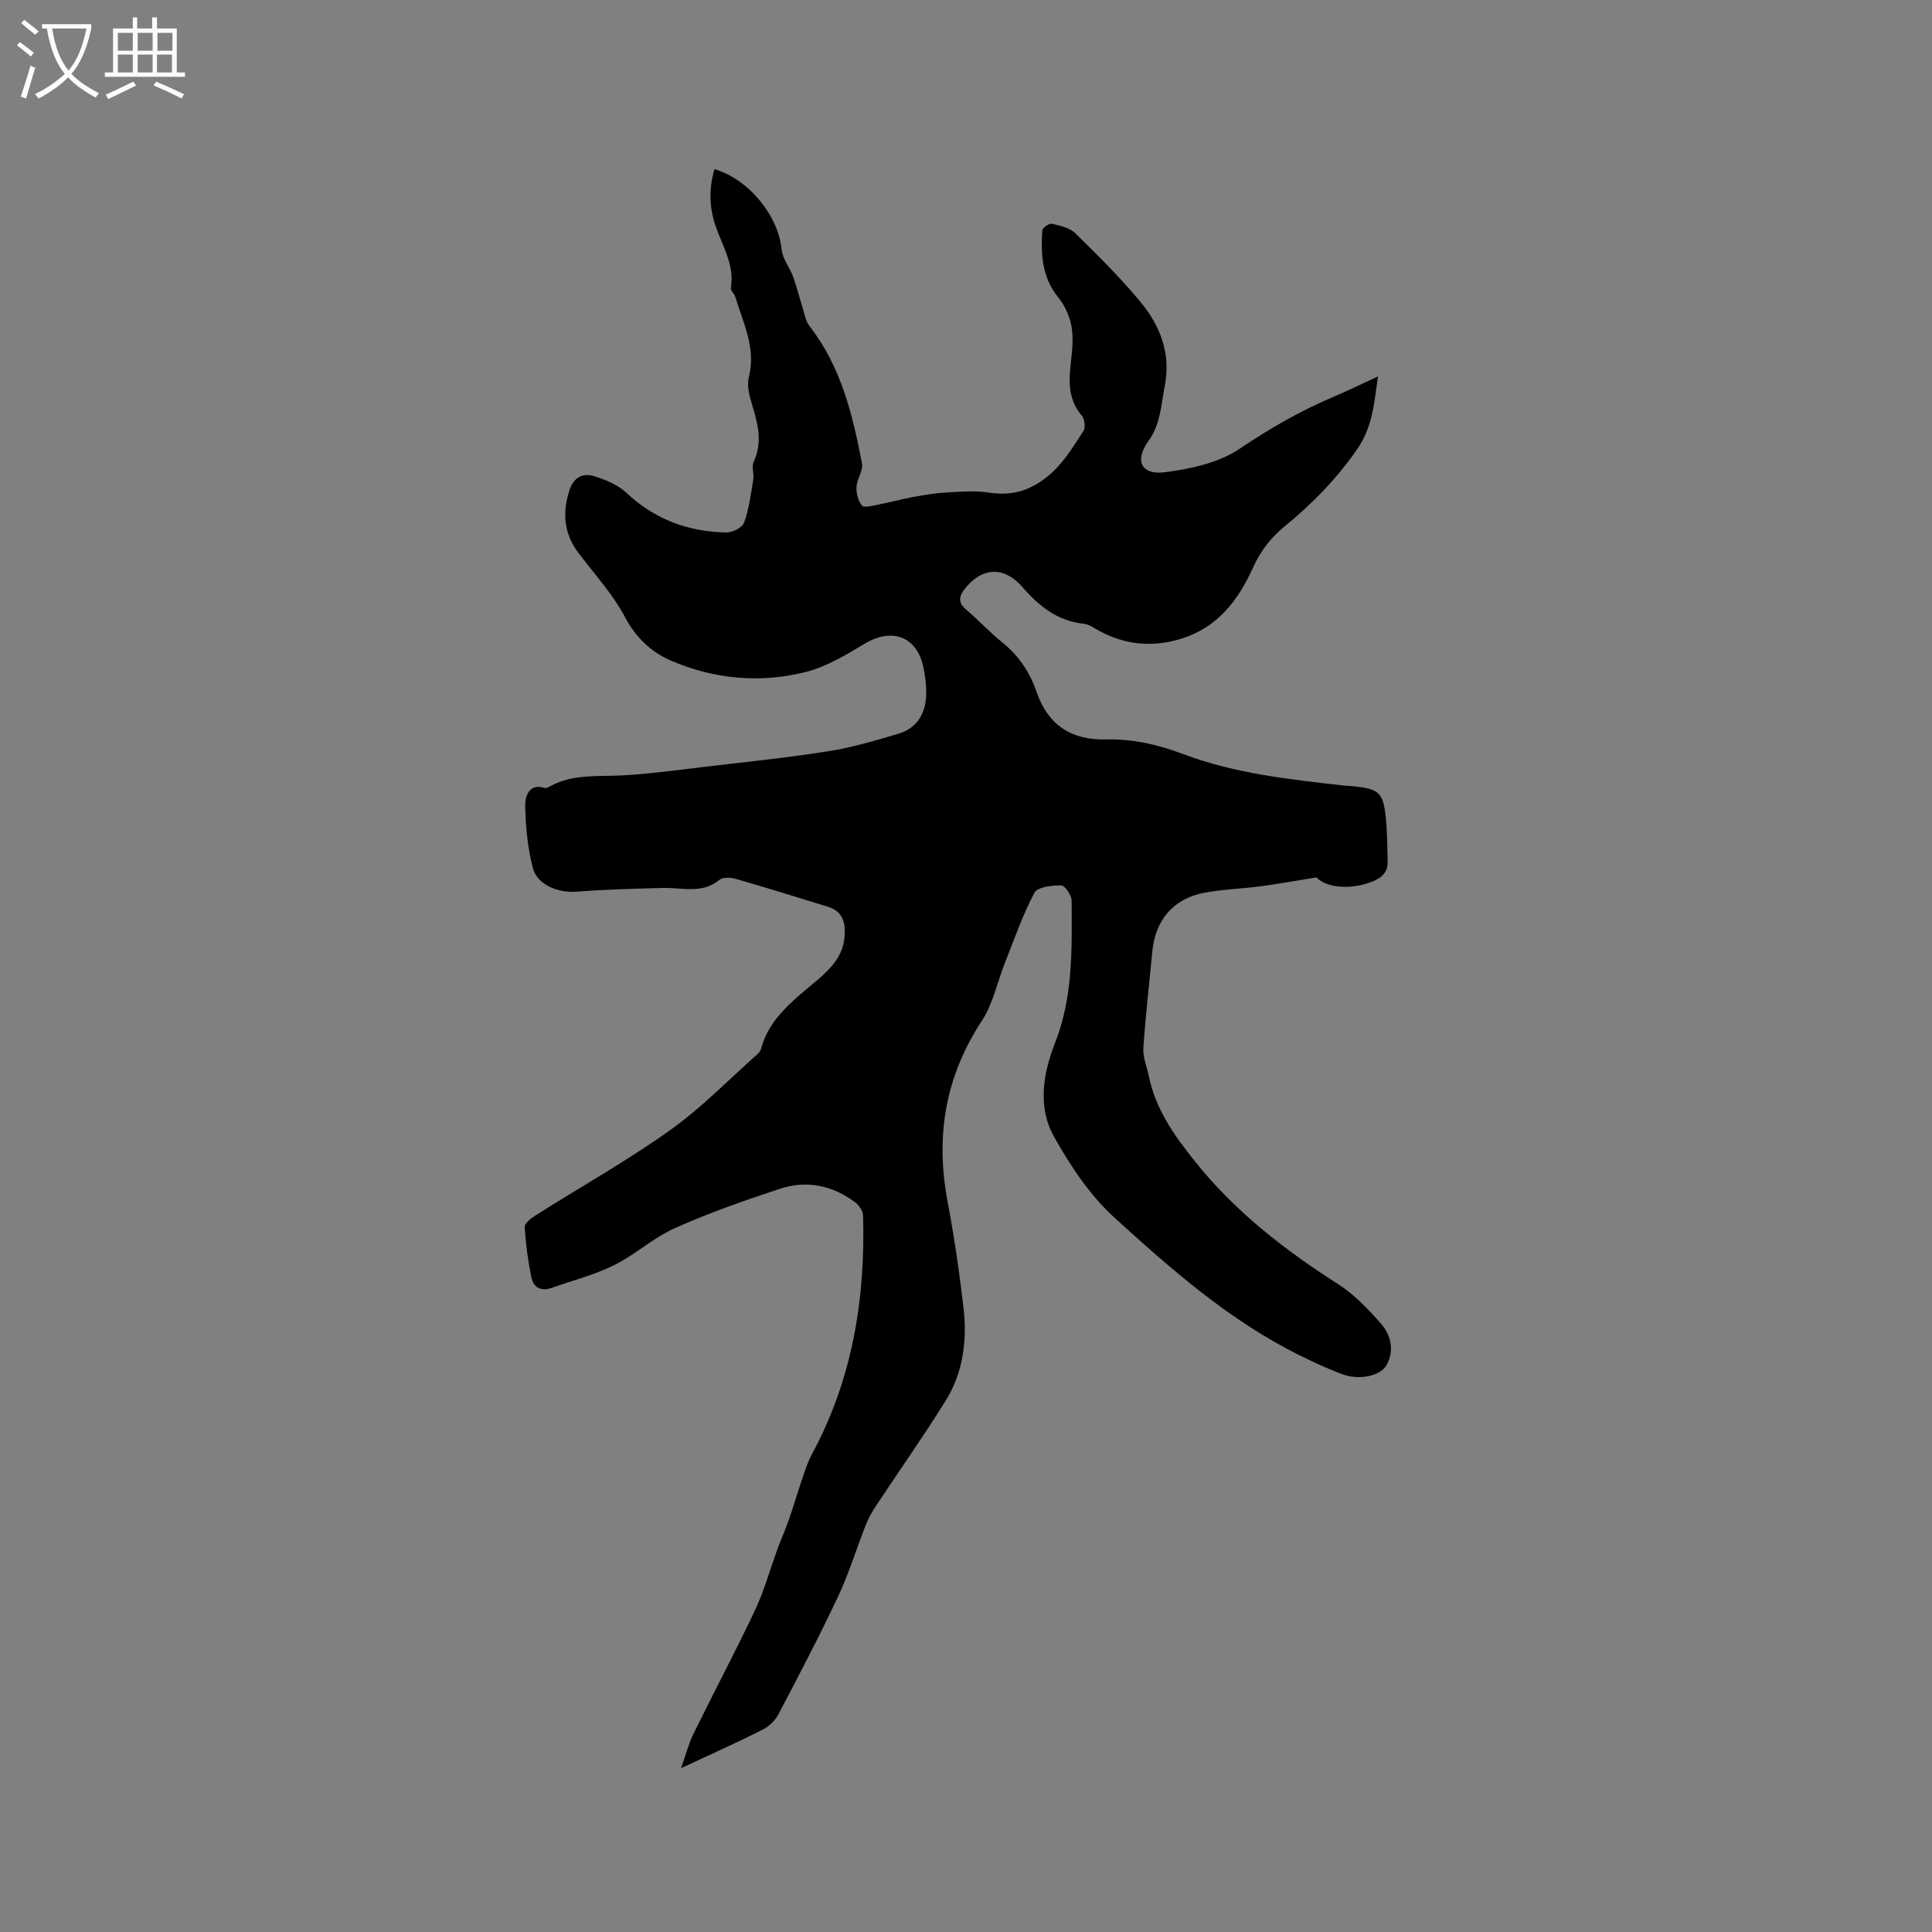 <svg enable-background="new 0 0 400 400" viewBox="0 0 400 400" xmlns="http://www.w3.org/2000/svg"><rect x="0" y="0" width="400" height="400" fill="#808080" stroke="none"/><path d="m6.4 11.7c-1-.8-1.9-1.6-2.9-2.3l.6-.7c.9.7 1.9 1.4 2.9 2.2zm-2.1 8.3c.7-2.1 1.4-4.2 2-6.4.2.1.6.3 1 .4-.7 2.3-1.3 4.4-1.9 6.4zm3-12.8c-1.1-.9-2.1-1.7-2.9-2.4l.6-.7c1 .8 2 1.5 3 2.4zm1.4-1.3v-.9h10.2v.9c-.9 4.2-2.3 7.3-4.1 9.4 1.3 1.4 3.2 2.7 5.7 4-.2.2-.4.5-.7.9-2.5-1.4-4.4-2.7-5.7-4.2-1.4 1.5-3.5 3-6.1 4.4 0 0 0 0-.1-.1-.3-.4-.5-.7-.7-.8 2.7-1.3 4.7-2.8 6.2-4.2-1.8-2.2-3-5.3-3.7-9.4zm9.2 0h-7.1c.6 3.8 1.7 6.7 3.4 8.7 1.7-2 2.9-4.8 3.7-8.7z" fill="#fbfcfa"/><path d="m31.6 3.6h.9v2.3h4.1v9.1h1.7v.9h-16.6v-.9h1.7v-9.1h4.1v-2.3h.9v2.3h3.1v-2.3zm-4 13.3.6.8c-1.9.9-3.8 1.9-5.8 2.8-.2-.3-.3-.6-.5-.9 2-.9 3.9-1.8 5.7-2.7zm-3.2-10.1v3.7h3.1v-3.7zm0 4.5v3.7h3.1v-3.7zm4.1-4.5v3.7h3.1v-3.7zm0 4.5v3.7h3.1v-3.7zm9.1 9.1c-2.1-1.1-4.1-2-5.8-2.7l.5-.8c2.2.9 4.1 1.8 5.8 2.6zm-1.9-13.6h-3.1v3.7h3.1zm-3.2 4.5v3.7h3.1v-3.7z" fill="#fbfcfa"/><path d="m141 366.08c1.04-2.9 1.6-5.14 2.6-7.18 4.2-8.54 8.67-16.95 12.73-25.55 1.88-3.99 3.05-8.31 4.58-12.47.8-2.17 1.74-4.3 2.5-6.48.93-2.66 1.7-5.38 2.62-8.05.61-1.78 1.17-3.61 2.06-5.26 8.37-15.45 11.09-32.1 10.6-49.43-.03-.94-.83-2.13-1.63-2.73-4.71-3.53-10.07-4.64-15.64-2.79-7.33 2.43-14.65 4.98-21.69 8.13-4.47 2-8.24 5.52-12.65 7.7-4.04 2-8.51 3.12-12.79 4.65-2.29.82-3.86-.05-4.3-2.26-.68-3.39-1.15-6.85-1.36-10.3-.05-.75 1.26-1.8 2.16-2.37 9.31-5.89 18.96-11.31 27.92-17.68 6.52-4.63 12.16-10.49 18.18-15.82.3-.27.57-.67.68-1.06 1.79-6.61 7.11-10.31 11.9-14.43 2.71-2.33 5.04-4.86 5.38-8.67.26-2.88-.27-5.31-3.42-6.29-6.35-1.96-12.7-3.94-19.09-5.78-1.05-.3-2.66-.39-3.38.2-3.59 2.98-7.66 1.58-11.59 1.68-6.01.15-12.04.3-18.03.78-3.69.29-8.1-1.37-9.02-4.91-1.1-4.24-1.52-8.74-1.58-13.14-.02-1.52.75-4.48 3.98-3.44.33.11.82-.15 1.18-.34 4.69-2.58 9.82-1.99 14.88-2.25 5.67-.3 11.32-1.09 16.97-1.76 8.6-1.02 17.23-1.9 25.78-3.25 4.87-.77 9.67-2.19 14.41-3.6 4.25-1.26 5.89-4.6 5.83-8.82-.02-1.68-.26-3.39-.61-5.04-1.36-6.34-6.53-8.18-12.17-4.78-3.84 2.32-7.87 4.74-12.15 5.83-9.48 2.41-19.06 1.49-28-2.38-3.93-1.7-7.19-4.7-9.44-8.97-2.53-4.81-6.36-8.93-9.66-13.32-3-3.99-3.35-8.29-1.84-12.95.86-2.66 2.74-3.65 5.09-2.92 2.36.73 4.89 1.76 6.65 3.41 5.89 5.53 12.84 8.12 20.74 8.25 1.27.02 3.31-1.02 3.68-2.04 1.01-2.82 1.4-5.87 1.89-8.86.2-1.24-.38-2.73.11-3.77 2.09-4.5.56-8.66-.68-12.93-.42-1.46-.69-3.18-.33-4.6 1.51-5.97-1.18-11.15-2.8-16.53-.21-.69-1.03-1.36-.93-1.94.79-4.74-1.76-8.64-3.17-12.79-1.35-3.98-1.38-7.81-.23-11.77 7.15 2.11 13.24 9.7 13.9 16.62.19 1.96 1.7 3.77 2.41 5.72.74 2.02 1.23 4.14 1.89 6.19.43 1.35.65 2.92 1.48 3.98 6.54 8.38 8.93 18.34 10.87 28.44.28 1.48-1.06 3.2-1.14 4.84-.07 1.31.32 2.93 1.13 3.88.44.51 2.2.02 3.33-.2 2.42-.47 4.8-1.12 7.22-1.57 2.22-.41 4.47-.8 6.72-.93 2.93-.17 5.93-.45 8.8-.02 4.26.64 7.68.07 11.43-2.61 3.86-2.76 5.96-6.49 8.37-10.14.47-.71.23-2.49-.37-3.18-2.79-3.25-2.71-6.93-2.27-10.83.28-2.51.59-5.14.16-7.59-.38-2.14-1.41-4.39-2.78-6.08-3.36-4.16-3.58-8.92-3.28-13.83.03-.53 1.44-1.51 2-1.38 1.69.4 3.68.83 4.84 1.97 4.69 4.59 9.37 9.24 13.55 14.29 4.09 4.94 6.28 10.73 4.96 17.4-.77 3.89-.83 7.79-3.38 11.35-2.94 4.1-1.44 7.06 3.41 6.44 5.32-.68 11.15-1.94 15.47-4.85 6.21-4.17 12.52-7.84 19.37-10.73 2.99-1.26 5.91-2.7 9.28-4.25-.79 5.55-1.11 10.47-4.32 15.09-4.24 6.11-9.27 11.26-14.94 15.9-2.92 2.38-5.07 5.15-6.65 8.67-2.97 6.63-7.29 12.25-14.62 14.58-6.26 2-12.3 1.33-18-2.03-.72-.43-1.52-.92-2.32-1-5.45-.56-9.29-3.61-12.75-7.6-3.87-4.45-8.52-4.14-12.08.55-1.09 1.44-1.24 2.72.39 4.09 2.6 2.18 4.89 4.72 7.54 6.84 3.43 2.75 5.7 6.21 7.1 10.29 2.34 6.82 7.25 9.95 14.3 9.77 5.6-.14 10.84 1.08 16.08 3.05 10.58 3.99 21.77 5.2 32.93 6.47.84.1 1.69.1 2.54.2 5.01.58 5.87 1.31 6.41 6.31.33 3.04.3 6.13.4 9.2.07 2.22-1.17 3.4-3.14 4.19-4.54 1.81-9.6 1.29-11.61-.85-4.12.66-7.81 1.34-11.53 1.83-3.88.52-7.82.62-11.65 1.34-6.46 1.21-10.21 5.69-10.81 12.27-.61 6.63-1.41 13.25-1.84 19.9-.12 1.91.74 3.88 1.14 5.82 1.4 6.82 5.17 12.16 9.49 17.57 8.36 10.46 18.59 18.39 29.73 25.5 3.31 2.12 6.15 5.12 8.79 8.1 2.12 2.39 2.85 5.62 1.23 8.59-1.27 2.34-5.67 3.2-9.05 1.98-3.07-1.11-6.05-2.51-8.98-3.96-14.51-7.18-26.57-17.79-38.38-28.54-5.05-4.6-9.06-10.66-12.45-16.68-3.46-6.14-2.3-13.1.19-19.44 3.77-9.57 3.49-19.52 3.44-29.47 0-1.12-1.4-3.16-2.16-3.16-1.91-.01-4.91.32-5.55 1.54-2.45 4.62-4.17 9.64-6.11 14.52-1.59 4.01-2.46 8.48-4.78 12-7.6 11.57-9.62 23.93-7.09 37.37 1.37 7.28 2.45 14.63 3.3 21.99.79 6.76-.06 13.46-3.72 19.32-4.64 7.44-9.71 14.62-14.55 21.95-.8 1.2-1.48 2.51-2.01 3.85-1.93 4.9-3.46 9.98-5.7 14.73-3.88 8.23-8.11 16.31-12.35 24.37-.67 1.28-1.94 2.49-3.24 3.14-5.29 2.69-10.76 5.13-16.91 7.99z"/></svg>